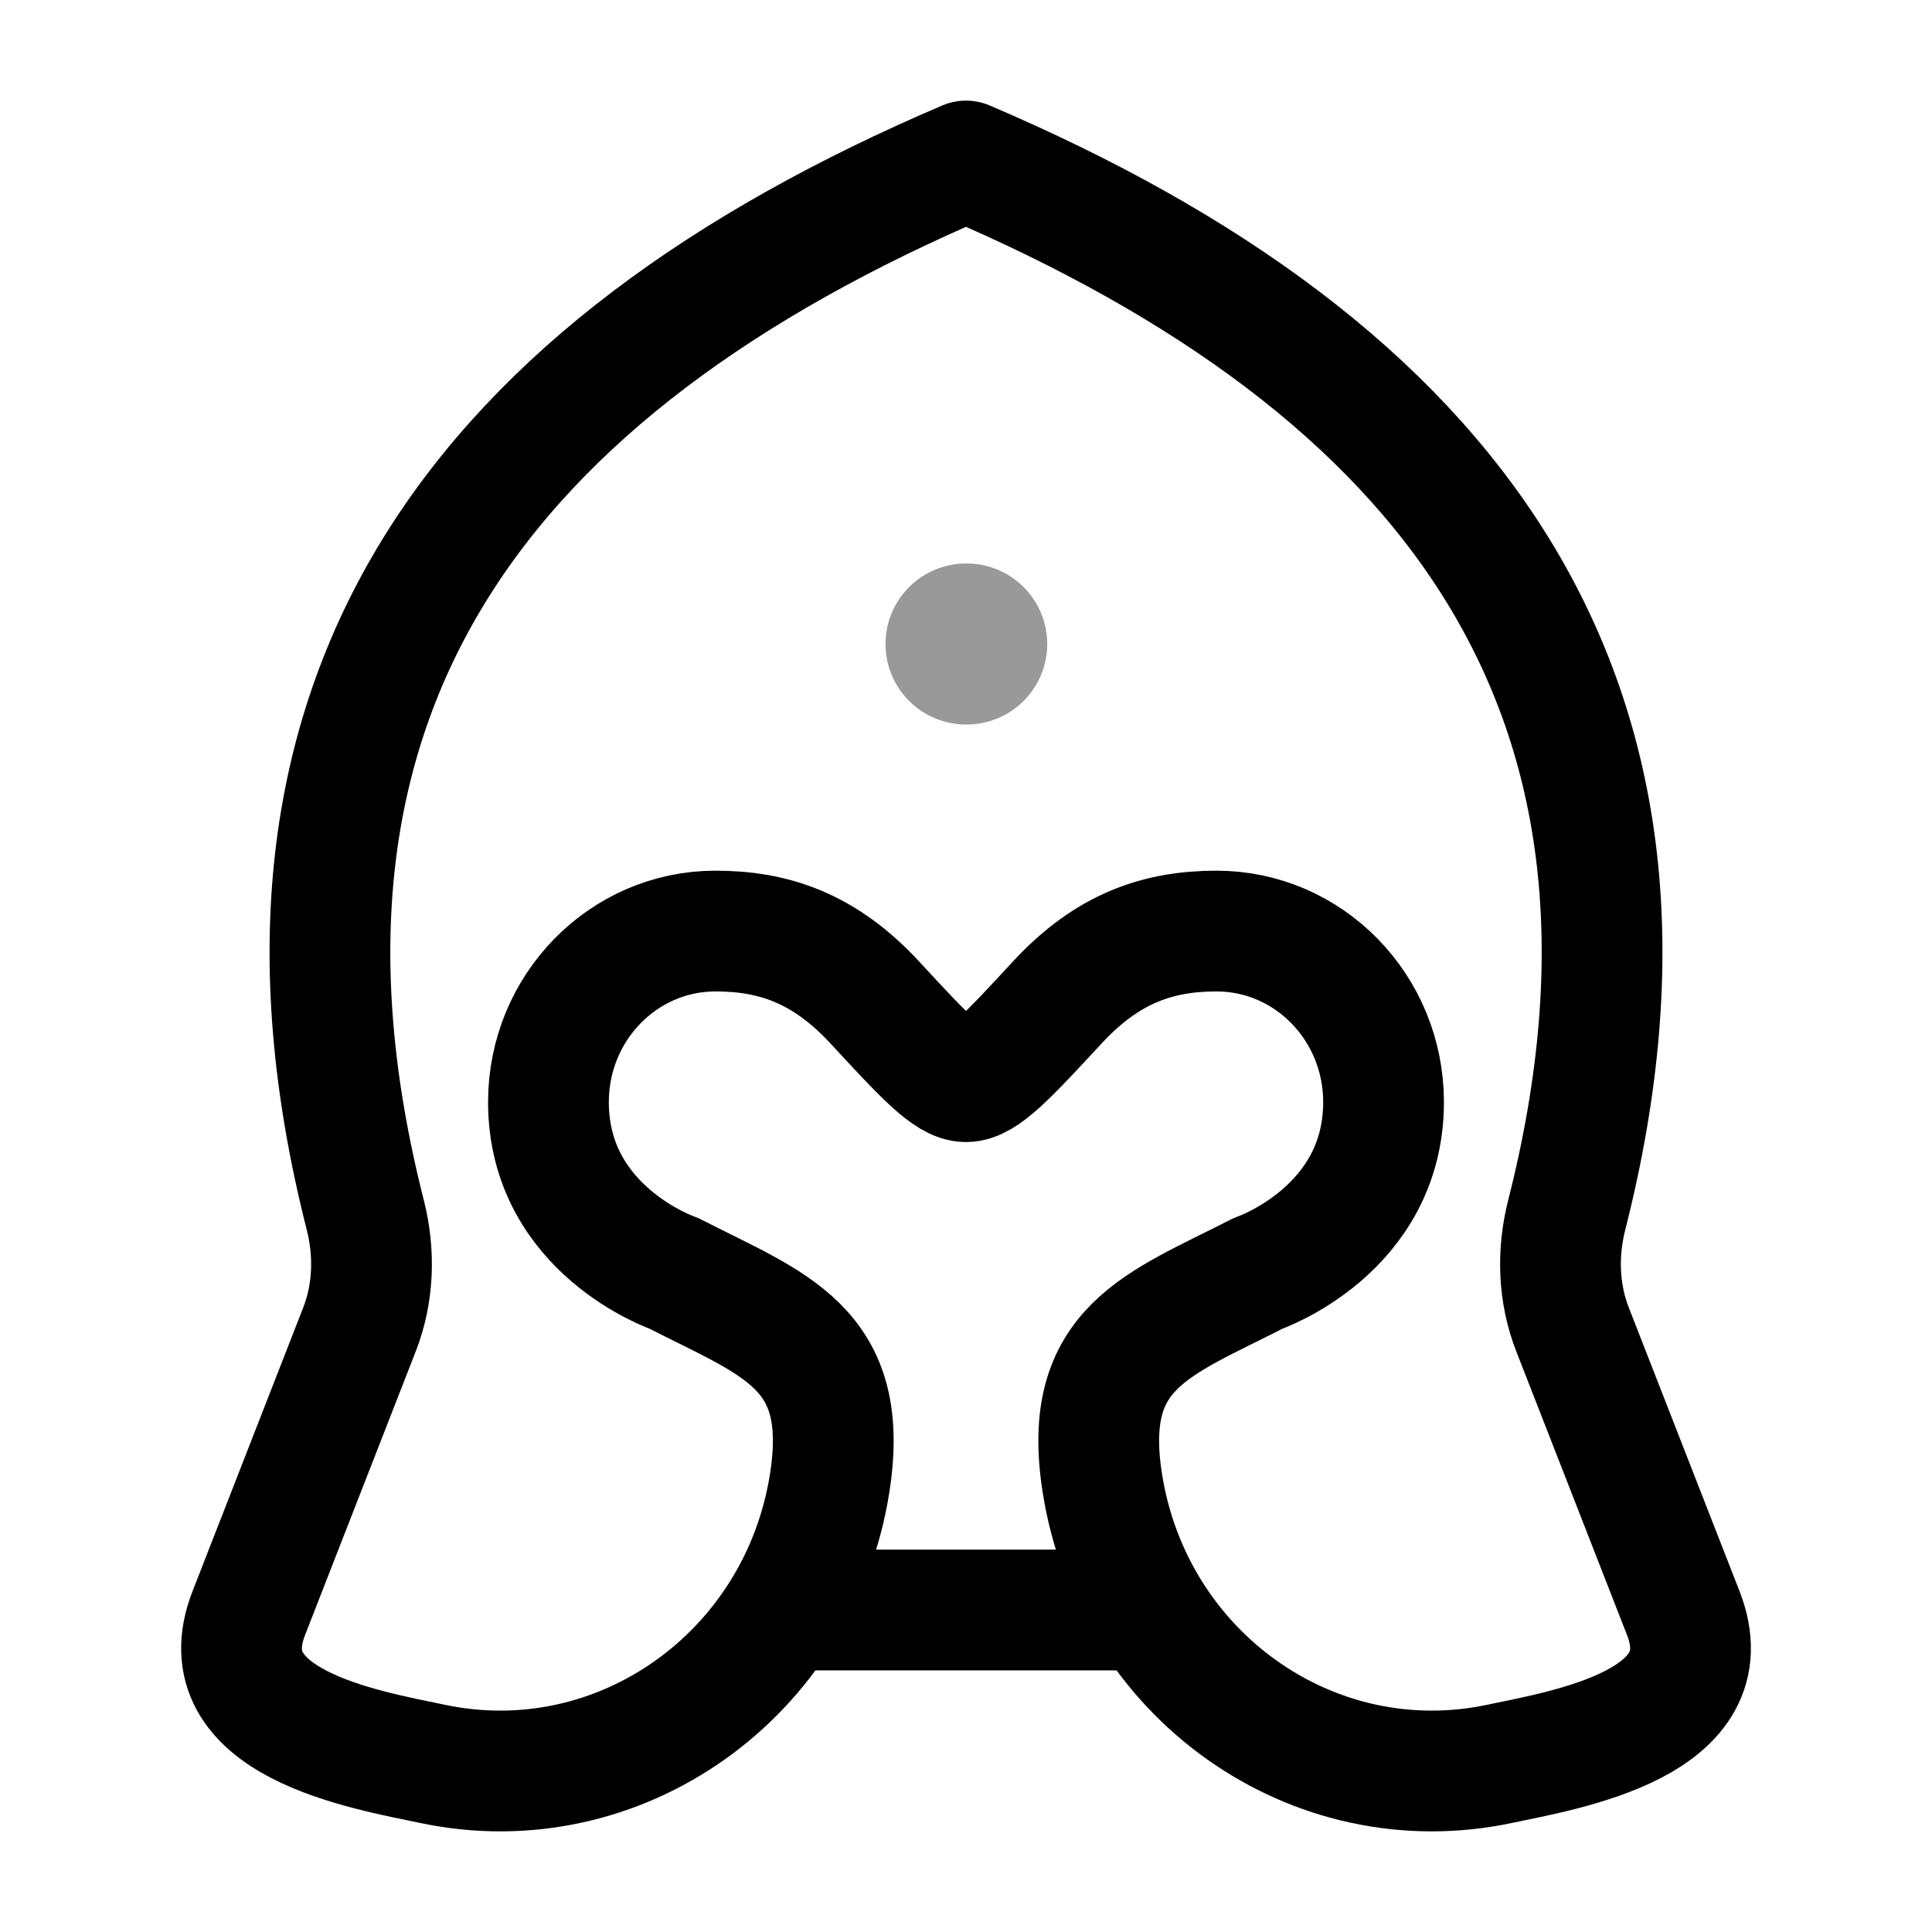 <svg width="24" height="24" viewBox="0 0 24 24" fill="none" xmlns="http://www.w3.org/2000/svg">
<path d="M4.538 15.094C2.888 8.61 5.996 4.563 12 2C18.005 4.563 21.112 8.61 19.462 15.094C19.343 15.564 19.358 16.063 19.534 16.514L20.91 20.038C21.445 21.409 19.466 21.735 18.625 21.912C16.311 22.399 14.067 20.811 13.693 18.42C13.429 16.733 14.383 16.456 15.631 15.817C15.631 15.817 17.187 15.286 17.187 13.691C17.187 12.517 16.258 11.566 15.112 11.566C14.394 11.566 13.762 11.774 13.135 12.452C12.527 13.109 12.223 13.437 12 13.437C11.777 13.437 11.473 13.109 10.866 12.452C10.238 11.774 9.606 11.566 8.888 11.566C7.742 11.566 6.813 12.517 6.813 13.691C6.813 15.286 8.369 15.817 8.369 15.817C9.617 16.456 10.571 16.733 10.307 18.42C9.933 20.811 7.689 22.399 5.375 21.912C4.534 21.735 2.555 21.409 3.091 20.038L4.466 16.514C4.642 16.063 4.657 15.564 4.538 15.094Z" stroke="currentColor" stroke-width="1.5" stroke-linejoin="round"/>
<path d="M10 20H14" stroke="currentColor" stroke-width="1.5" stroke-linecap="round" stroke-linejoin="round"/>
<path opacity="0.4" d="M12 8H12.009" stroke="currentColor" stroke-width="2" stroke-linecap="round" stroke-linejoin="round"/>
</svg>
